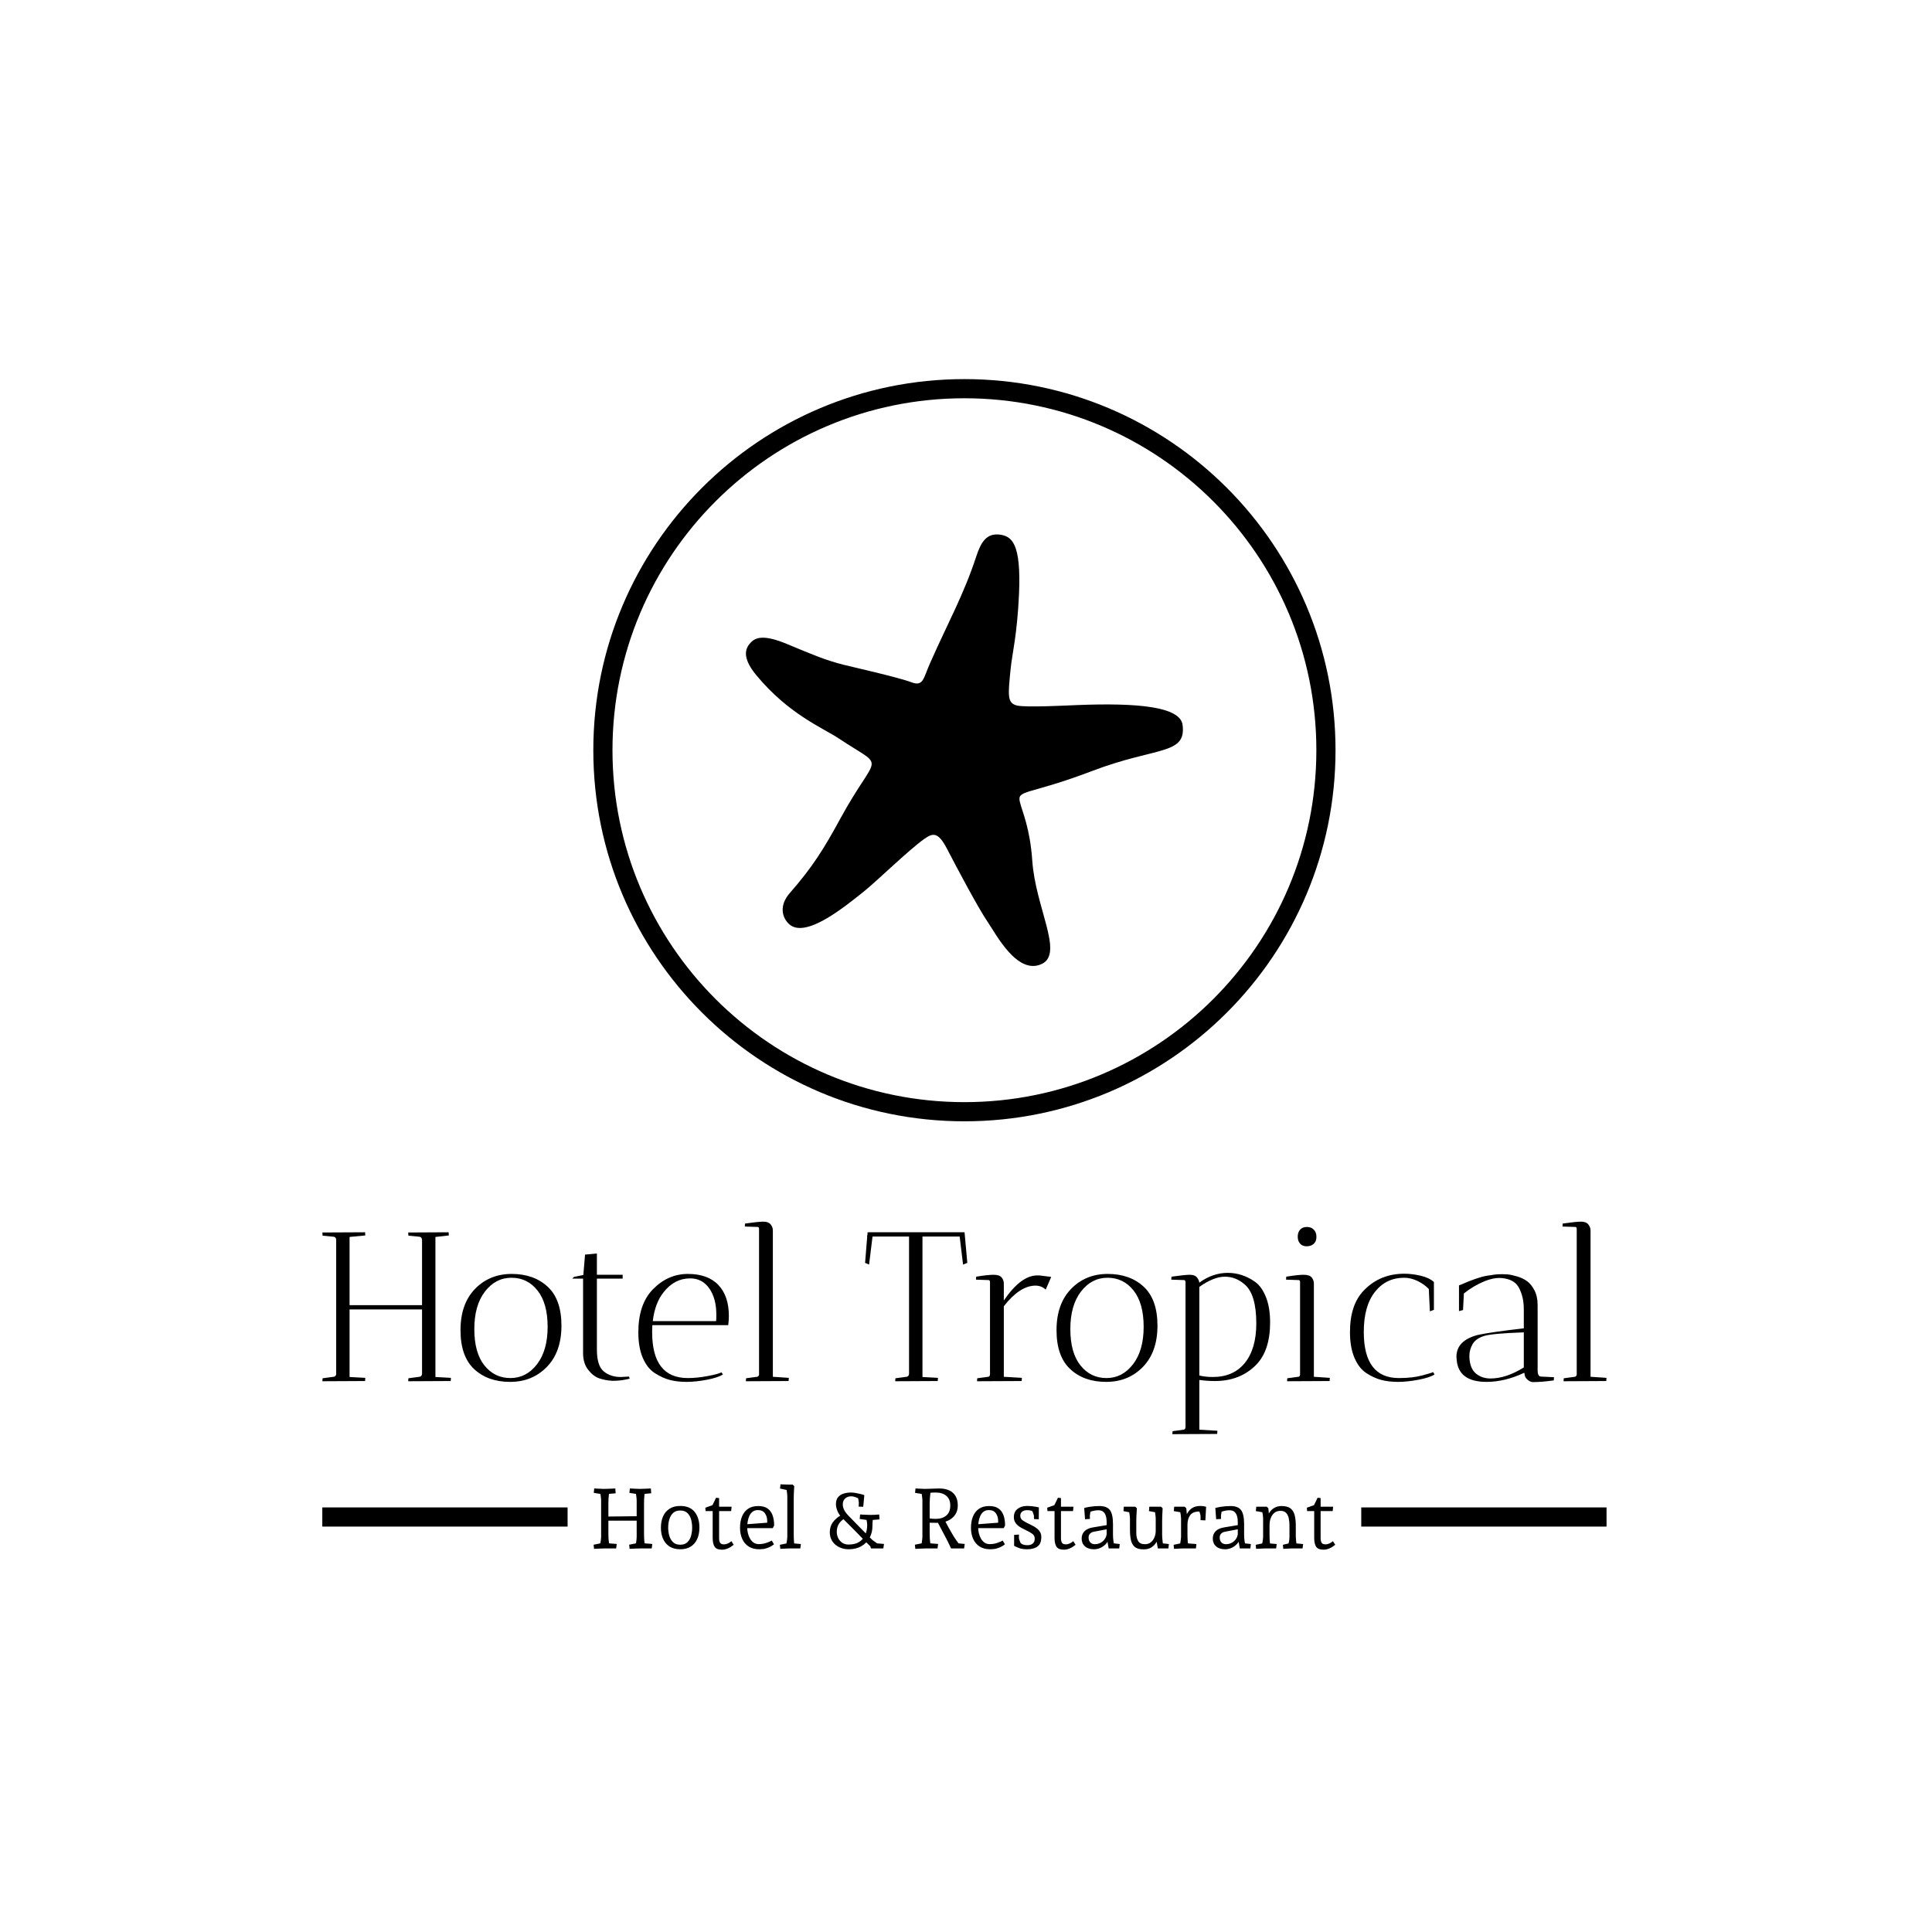 <svg xmlns="http://www.w3.org/2000/svg" version="1.1" xmlns:xlink="http://www.w3.org/1999/xlink" xmlns:svgjs="http://svgjs.dev/svgjs" width="1500" height="1500" viewBox="0 0 1500 1500"><rect width="1500" height="1500" fill="#ffffff"></rect><g transform="matrix(0.667,0,0,0.667,248.525,292.863)"><svg viewBox="0 0 272 248" data-background-color="#ede1d1" preserveAspectRatio="xMidYMid meet" height="1367" width="1500" xmlns="http://www.w3.org/2000/svg" xmlns:xlink="http://www.w3.org/1999/xlink"><g id="tight-bounds" transform="matrix(1,0,0,1,0.401,0.4)"><svg viewBox="0 0 271.198 247.2" height="247.2" width="271.198"><g><svg viewBox="0 0 395.52 360.521" height="247.2" width="271.198"><g transform="matrix(1,0,0,1,0,259.488)"><svg viewBox="0 0 395.52 101.033" height="101.033" width="395.52"><g id="textblocktransform"><svg viewBox="0 0 395.52 101.033" height="101.033" width="395.52" id="textblock"><g><rect width="75.544" height="5.902" y="88.016" fill="#000000" data-fill-palette-color="tertiary"></rect><rect width="75.544" height="5.902" y="88.016" x="319.976" fill="#000000" data-fill-palette-color="tertiary"></rect></g><g><svg viewBox="0 0 395.52 65.451" height="65.451" width="395.52"><g transform="matrix(1,0,0,1,0,0)"><svg width="395.52" viewBox="2 -37.5 302.12 50" height="65.451" data-palette-color="#6a704c"><path d="M22.2-34.95L31.7-35Q31.7-34.95 31.75-34.25L31.75-34.25 28.6-33.9 28.6-0.95 32.25-0.75Q32.25-0.7 32.2 0L32.2 0 22.2 0.05Q22.2-0.4 22.25-0.65L22.25-0.65 24.85-1Q25.35-1.05 25.45-1.65L25.45-1.65 25.45-16.85 8.4-16.85 8.4-0.95 12.1-0.75Q12.1-0.7 12.05 0L12.05 0 2 0.05 2.05-0.65 4.65-1Q5.15-1.05 5.25-1.6L5.25-1.6 5.25-33.3Q5.15-33.9 4.65-33.95L4.65-33.95 2.05-34.2 2-34.95 12.05-35Q12.05-34.95 12.1-34.25L12.1-34.25 8.4-33.9 8.4-17.85 25.45-17.85 25.45-33.25Q25.35-33.9 24.85-33.95L24.85-33.95 22.25-34.2Q22.2-34.5 22.2-34.95L22.2-34.95ZM46.17 0.2Q40.95 0.2 37.72-2.8 34.5-5.8 34.5-11.98 34.5-18.15 37.92-21.68 41.35-25.2 46.55-25.2 51.75-25.2 55-22.2 58.25-19.2 58.25-13.03 58.25-6.85 54.82-3.33 51.4 0.2 46.17 0.2ZM46.5-24.3Q42.75-24.3 40.25-21.05 37.75-17.8 37.75-12.23 37.75-6.65 40.12-3.68 42.5-0.7 46.25-0.7 50-0.7 52.5-3.95 55-7.2 55-12.75 55-18.3 52.62-21.3 50.25-24.3 46.5-24.3ZM72.2-0.95L72.2-0.95 74.15-1.05 74.3-0.55Q74.25-0.55 73.59-0.4L73.59-0.4Q72.09-0.05 70.25-0.05L70.25-0.05Q68.55-0.15 67.14-0.63 65.75-1.1 64.55-2.63 63.34-4.15 63.34-6.55L63.34-6.55 63.34-24.1 60.8-24.1 61.2-24.5 63.4-24.95 63.8-29.75 66.59-30 66.59-25 72.65-25 72.65-24.1 66.59-24.1 66.59-7.4Q66.59-3.6 68.2-2.27 69.8-0.95 72.2-0.95ZM79.59-11.5L79.59-11.5Q79.59-0.7 87.99-0.7L87.99-0.7Q90.19-0.7 92.69-1.18 95.19-1.65 95.89-2.05L95.89-2.05 96.24-1.55Q95.09-0.8 92.47-0.3 89.84 0.2 87.67 0.2 85.49 0.2 83.77-0.25 82.04-0.7 80.24-1.85 78.44-3 77.39-5.45 76.34-7.9 76.34-11.45L76.34-11.45Q76.34-18.05 79.74-21.55L79.74-21.55Q83.29-25.2 87.99-25.2 92.69-25.2 95.17-22.6 97.64-20 97.64-15.3L97.64-15.3Q97.64-14.3 97.49-13.15L97.49-13.15 79.64-13.15Q79.59-12.6 79.59-11.5ZM94.69-15.65L94.69-15.65Q94.69-19.4 93.04-21.78 91.39-24.15 88.54-24.15L88.54-24.15Q84.84-24.15 82.29-20.9L82.29-20.9Q80.24-18.35 79.74-14.1L79.74-14.1 94.64-14.1Q94.69-14.65 94.69-15.65ZM111.69 0L101.64 0.05 101.69-0.65 104.29-1Q104.64-1.05 104.74-1.5L104.74-1.5 104.74-35.7Q104.74-36.25 104.44-36.25L104.44-36.25 101.39-36.35 101.44-37.05Q104.59-37.5 105.77-37.5 106.94-37.5 107.47-36.85 107.99-36.2 107.99-35.45L107.99-35.45 107.99-1 111.74-0.75Q111.74-0.7 111.69 0L111.69 0ZM140.03-1.65L140.03-34 131.44-34 130.63-27.4 129.69-27.8 130.19-34 130.13-34 130.24-34.4 130.28-35 130.38-34.95 130.38-35 153.09-35 153.74-27.8 152.74-27.4 151.94-34 143.19-34 143.19-0.95 146.84-0.75Q146.84-0.7 146.78 0L146.78 0 136.78 0.05Q136.78-0.4 136.84-0.65L136.84-0.65 139.44-1Q139.94-1.05 140.03-1.65L140.03-1.65ZM162.33-22.95L162.33-22.95 162.33-18.95Q166.28-24.75 170.08-24.85L170.08-24.85Q170.38-24.85 170.68-24.85L170.68-24.85 173.48-24.5 172.18-21.5Q171.23-22.45 169.73-22.45L169.73-22.45Q166.08-22.4 162.33-17.6L162.33-17.6 162.33-1 166.58-0.75Q166.58-0.7 166.53 0L166.53 0 156.03 0.05Q156.03-0.4 156.08-0.65L156.08-0.65 158.68-1Q159.08-1.05 159.08-1.7L159.08-1.7 159.08-23.4Q158.98-23.75 158.78-23.75L158.78-23.75 155.78-23.85 155.83-24.55Q158.53-25 159.93-25 161.33-25 161.83-24.35 162.33-23.7 162.33-22.95ZM186.41 0.2Q181.18 0.2 177.96-2.8 174.73-5.8 174.73-11.98 174.73-18.15 178.16-21.68 181.58-25.2 186.78-25.2 191.98-25.2 195.23-22.2 198.48-19.2 198.48-13.03 198.48-6.85 195.06-3.33 191.63 0.2 186.41 0.2ZM186.73-24.3Q182.98-24.3 180.48-21.05 177.98-17.8 177.98-12.23 177.98-6.65 180.36-3.68 182.73-0.7 186.48-0.7 190.23-0.7 192.73-3.95 195.23-7.2 195.23-12.75 195.23-18.3 192.86-21.3 190.48-24.3 186.73-24.3ZM212.53 12.45L201.98 12.5 202.03 11.8 204.63 11.45Q205.08 11.4 205.08 10.75L205.08 10.75 205.08-23.35Q204.98-23.75 204.78-23.75L204.78-23.75 201.73-23.85 201.78-24.55Q204.93-25 206.08-25 207.23-25 207.73-24.43 208.23-23.85 208.33-23.15L208.33-23.15Q211.48-25.45 215.03-25.45L215.03-25.45Q218.43-25.45 221.43-23.35L221.43-23.35Q223.03-22.2 224-19.75 224.98-17.3 224.98-13.8L224.98-13.8Q224.98-7.15 221.68-3.8L221.68-3.8Q217.93 0 211.98 0L211.98 0Q210.23 0 208.33-0.25L208.33-0.25 208.33 11.45 212.58 11.7Q212.53 12.4 212.53 12.45L212.53 12.45ZM208.33-22.15L208.33-22.15 208.33-1.3Q209.78-0.95 211.48-0.95L211.48-0.95Q216.38-0.95 219.05-4.28 221.73-7.6 221.73-13.55L221.73-13.55Q221.73-20.35 219.03-22.7L219.03-22.7Q216.93-24.55 214.33-24.55 211.73-24.55 208.33-22.15ZM235.28-22.95L235.28-22.95 235.28-1 239.03-0.75Q239.03-0.7 238.98 0L238.98 0 228.98 0.05Q228.98-0.4 229.03-0.65L229.03-0.65 231.63-1Q231.93-1 232.03-1.45L232.03-1.45 232.03-23.4Q231.93-23.75 231.73-23.75L231.73-23.75 228.73-23.85 228.78-24.55Q231.48-25 232.88-25 234.28-25 234.78-24.35 235.28-23.7 235.28-22.95ZM233.58-31.7Q232.58-31.7 232.03-32.33 231.48-32.95 231.48-33.98 231.48-35 232.05-35.63 232.63-36.25 233.63-36.25 234.63-36.25 235.25-35.63 235.88-35 235.88-33.93 235.88-32.85 235.23-32.27 234.58-31.7 233.58-31.7ZM256.52-24.3L256.52-24.3Q252.27-24.3 249.65-20.98 247.02-17.65 247.02-11.55L247.02-11.55Q247.02-0.7 255.27-0.7L255.27-0.7Q258.52-0.7 260.82-1.33 263.12-1.95 263.32-2.1L263.32-2.1 263.67-1.55Q262.52-0.8 259.87-0.3 257.22 0.2 255.07 0.2 252.92 0.2 251.17-0.25 249.42-0.7 247.65-1.85 245.87-3 244.82-5.48 243.77-7.95 243.77-11.5L243.77-11.5Q243.77-18.05 247.12-21.4L247.12-21.4Q250.87-25.25 256.57-25.25L256.57-25.25Q258.37-25.25 260.4-24.78 262.42-24.3 263.52-23.3L263.52-23.3 263.52-16.75 262.57-16.4 262.32-21.65Q261.22-22.8 259.65-23.55 258.07-24.3 256.52-24.3ZM284.82-1.9L284.82-1.9 284.67-1.9Q280.17 0.2 275.92 0.2L275.92 0.2Q269.27 0.2 268.87-5.05L268.87-5.05Q268.82-5.4 268.82-5.7L268.82-5.7Q268.82-9.55 273.87-10.85L273.87-10.85Q276.87-11.5 284.67-12.4L284.67-12.4 284.67-16.8Q284.67-18.9 284.17-20.4 283.67-21.9 283.07-22.63 282.47-23.35 281.52-23.75L281.52-23.75Q280.32-24.25 278.84-24.25 277.37-24.25 275.47-23.5L275.47-23.5Q272.72-22.35 270.57-20.6L270.57-20.6 270.37-16.7 269.42-16.45 269.42-22.5 269.92-22.7Q273.82-24.4 275.87-24.75 277.92-25.1 278.87-25.13 279.82-25.15 280.69-25.1 281.57-25.05 282.97-24.65 284.37-24.25 285.39-23.53 286.42-22.8 287.17-21.35 287.92-19.9 287.92-17.9L287.92-17.9 287.92-2.6Q287.92-1.05 288.72-1.05L288.72-1.05 291.77-0.9 291.72-0.15Q288.92 0.25 286.72 0.25L286.72 0.25Q286.12 0.2 285.47-0.38 284.82-0.95 284.82-1.9ZM276.82-0.6L276.82-0.6Q280.52-0.6 284.67-3.2L284.67-3.2 284.67-11.45Q277.17-11.2 275.25-10.58 273.32-9.95 272.59-8.63 271.87-7.3 271.87-6L271.87-6Q271.87-5.75 271.87-5.5L271.87-5.5Q272.02-2.9 273.42-1.75 274.82-0.6 276.82-0.6ZM304.07 0L294.02 0.05 294.07-0.65 296.67-1Q297.02-1.05 297.12-1.5L297.12-1.5 297.12-35.7Q297.12-36.25 296.82-36.25L296.82-36.25 293.77-36.35 293.82-37.05Q296.97-37.5 298.14-37.5 299.32-37.5 299.84-36.85 300.37-36.2 300.37-35.45L300.37-35.45 300.37-1 304.12-0.75Q304.12-0.7 304.07 0L304.07 0Z" opacity="1" transform="matrix(1,0,0,1,0,0)" fill="#000000" class="wordmark-text-0" data-fill-palette-color="primary" id="text-0"></path></svg></g></svg></g><g transform="matrix(1,0,0,1,75.544,80.902)"><svg viewBox="0 0 244.431 20.13" height="20.13" width="244.431"><g transform="matrix(1,0,0,1,8,0)"><svg width="228.431" viewBox="2.8 -37.95 439.11 38.7" height="20.13" data-palette-color="#6a704c"><path d="M24.1 0.25L24.1 0.25 23.85-2.2 29.6-3.35 27.6-1.4Q27.75-2.15 27.93-3.2 28.1-4.25 28.2-5.25 28.3-6.25 28.3-6.75L28.3-6.75 28.3-28.5Q28.3-29.05 28.18-30.15 28.05-31.25 27.88-32.35 27.7-33.45 27.6-33.9L27.6-33.9 29.6-32 24-32.9 24.25-35.5Q25.2-35.45 26.35-35.4 27.5-35.35 28.5-35.3 29.5-35.25 29.95-35.25L29.95-35.25Q31.25-35.25 32.95-35.33 34.65-35.4 36.7-35.5L36.7-35.5 36.9-32.65 31.3-32.15 33.1-33.9Q33.05-33.05 32.85-31 32.65-28.95 32.65-27L32.65-27 32.65-8.25Q32.65-6.95 32.73-5.6 32.8-4.25 32.95-3.15 33.1-2.05 33.2-1.4L33.2-1.4 31.3-3.15 37.55-2.65 37.2 0 30.8 0Q29.55 0 27.85 0.08 26.15 0.15 24.1 0.25ZM3.05 0.25L3.05 0.25 2.8-2.2 8.5-3.35 6.55-1.4Q6.65-1.85 6.8-2.93 6.95-4 7.1-5.13 7.25-6.25 7.25-6.75L7.25-6.75 7.25-28.5Q7.25-29.05 7.13-30.13 7-31.2 6.83-32.3 6.65-33.4 6.55-33.9L6.55-33.9 8.5-32 2.9-32.9 3.15-35.5Q4.1-35.45 5.25-35.4 6.4-35.35 7.43-35.3 8.45-35.25 8.9-35.25L8.9-35.25Q10.2-35.25 11.9-35.33 13.6-35.4 15.65-35.5L15.65-35.5 15.85-32.65 10.2-32.15 12.1-33.9Q12.05-33.5 11.9-32.35 11.75-31.2 11.65-29.75 11.55-28.3 11.55-27L11.55-27 11.55-8.25Q11.55-6.95 11.65-5.63 11.75-4.3 11.9-3.18 12.05-2.05 12.15-1.4L12.15-1.4 10.2-3.15 16.5-2.65 16.15 0 9.75 0Q8.5 0 6.8 0.08 5.1 0.15 3.05 0.25ZM31.05-16.45L8.8-16.45 8.8-18.85 31.05-19.1 31.05-16.45ZM54.1 0.5L54.1 0.5Q50.3 0.5 47.75-1.15 45.2-2.8 43.92-5.68 42.65-8.55 42.65-12.3L42.65-12.3Q42.65-16.1 43.92-18.98 45.2-21.85 47.75-23.5 50.3-25.15 54.1-25.15L54.1-25.15Q59.8-25.15 62.62-21.63 65.45-18.1 65.45-12.3L65.45-12.3Q65.45-8.55 64.17-5.65 62.9-2.75 60.37-1.13 57.85 0.5 54.1 0.5ZM54.1-2.2L54.1-2.2Q56.8-2.2 58.35-3.7 59.9-5.2 60.52-7.53 61.15-9.85 61.15-12.3L61.15-12.3Q61.15-14.8 60.52-17.13 59.9-19.45 58.35-20.95 56.8-22.45 54.1-22.45L54.1-22.45Q51.4-22.45 49.85-20.98 48.3-19.5 47.62-17.18 46.95-14.85 46.95-12.3L46.95-12.3Q46.95-9.8 47.62-7.48 48.3-5.15 49.85-3.68 51.4-2.2 54.1-2.2ZM78.9 0.75L78.9 0.75Q75.55 0.75 74.42-1.05 73.3-2.85 73.3-6.2L73.3-6.2 73.3-23.75 74.9-22.1 69.1-22.1 68.95-24.1Q69.6-24.35 70.55-24.68 71.5-25 72.47-25.35 73.45-25.7 74.05-25.9L74.05-25.9 72.35-24.25Q72.6-24.55 73.02-25.33 73.45-26.1 73.9-27.08 74.35-28.05 74.75-28.85 75.15-29.65 75.3-30L75.3-30 77.1-29.8 77.1-6Q77.1-4.3 77.7-3.35 78.3-2.4 80-2.4L80-2.4Q81.1-2.4 82.27-2.93 83.45-3.45 84.4-4.3L84.4-4.3 85.75-2.15Q83.95-0.7 82.22 0.03 80.5 0.75 78.9 0.75ZM84.25-22.1L76.25-22.1 76.25-24.7 84.5-24.7 84.25-22.1ZM100.89 0.5L100.89 0.5Q97.14 0.5 94.59-1.15 92.04-2.8 90.77-5.7 89.49-8.6 89.49-12.25L89.49-12.25Q89.49-15.95 90.64-18.85 91.79-21.75 94.19-23.43 96.59-25.1 100.24-25.1L100.24-25.1Q103.74-25.1 105.79-23.65 107.84-22.2 108.77-19.6 109.69-17 109.69-13.6L109.69-13.6 108.89-12 92.69-12 92.69-14.25 107.14-15.35 105.54-13.6Q105.54-14.25 105.57-14.88 105.59-15.5 105.59-16.25L105.59-16.25Q105.59-18.9 104.24-20.8 102.89-22.7 100.09-22.7L100.09-22.7Q98.24-22.7 96.99-21.78 95.74-20.85 95.04-19.3 94.34-17.75 94.04-15.98 93.74-14.2 93.74-12.45L93.74-12.45Q93.74-10.8 94.14-9.08 94.54-7.35 95.39-5.85 96.24-4.35 97.52-3.45 98.79-2.55 100.59-2.55L100.59-2.55Q102.94-2.55 105.07-3.28 107.19-4 108.29-4.65L108.29-4.65 109.59-2.45Q109.74-2.6 109.24-2.18 108.74-1.75 107.62-1.13 106.49-0.5 104.82 0 103.14 0.5 100.89 0.5ZM113.34 0.25L113.34 0.25 113.09-2.15 118.69-3.3 116.69-1.45Q116.79-1.85 116.97-2.85 117.14-3.85 117.32-4.98 117.49-6.1 117.49-6.7L117.49-6.7 117.49-30.9Q117.49-31.55 117.37-32.58 117.24-33.6 117.07-34.7 116.89-35.8 116.74-36.55L116.74-36.55 118.69-34.25 113.19-35.45 113.44-37.95 117.89-37.8 120.64-37.8 121.59-36.9Q121.54-36.15 121.47-34.83 121.39-33.5 121.34-32.05 121.29-30.6 121.29-29.4L121.29-29.4 121.29-8.2Q121.29-6.2 121.44-4.17 121.59-2.15 121.74-1.25L121.74-1.25 119.89-3.1 125.54-2.6 125.19 0 118.84 0Q118.34 0 117.39 0.05 116.44 0.1 115.37 0.15 114.29 0.2 113.34 0.25ZM174.34 0L167.04 0 166.64-1.25Q164.99-2.85 163.84-4.03 162.69-5.2 161.59-6.33 160.49-7.45 159.11-8.88 157.74-10.3 155.66-12.38 153.59-14.45 150.44-17.6L150.44-17.6Q148.03-19.95 147.16-22.2 146.28-24.45 146.28-26.15L146.28-26.15Q146.28-28.7 147.46-30.23 148.64-31.75 150.69-32.43 152.74-33.1 155.24-33.1L155.24-33.1Q156.44-33.1 157.99-32.83 159.54-32.55 160.96-32.2 162.39-31.85 163.09-31.55L163.09-31.55 162.44-24.65 159.74-24.75 159.84-27.1Q159.84-27.4 159.71-28.1 159.59-28.8 159.41-29.68 159.24-30.55 159.04-31.2L159.04-31.2 160.99-29Q159.54-29.7 158.09-30.28 156.64-30.85 155.19-30.85L155.19-30.85Q153.19-30.85 151.76-29.58 150.34-28.3 150.34-26.15L150.34-26.15Q150.34-24.45 151.09-22.9 151.84-21.35 153.49-19.6L153.49-19.6Q157.09-15.85 160.66-12.23 164.24-8.6 167.79-5.05L167.79-5.05 170.64-3 174.74-2.65 174.34 0ZM153.84 0.5L153.84 0.5Q150.78 0.5 148.24-0.73 145.69-1.95 144.16-4.23 142.64-6.5 142.64-9.55L142.64-9.55Q142.64-12.95 144.39-15.4 146.14-17.85 149.24-19.65L149.24-19.65 150.99-17.5Q148.84-16.05 147.81-14.18 146.78-12.3 146.78-9.9L146.78-9.9Q146.78-7.8 147.64-6.08 148.49-4.35 150.06-3.33 151.64-2.3 153.74-2.3L153.74-2.3Q157.64-2.3 160.06-3.85 162.49-5.4 163.64-8.05 164.79-10.7 164.79-13.95L164.79-13.95Q164.79-14.4 164.69-15.13 164.59-15.85 164.49-16.5 164.39-17.15 164.34-17.35L164.34-17.35 168.14-17.35Q168.14-17.2 168.06-16.6 167.99-16 167.94-15.15 167.89-14.3 167.89-13.35L167.89-13.35Q167.94-9.55 166.26-6.4 164.59-3.25 161.41-1.38 158.24 0.5 153.84 0.5ZM167.89-16.85L164.49-16.85 160.34-17.45 160.59-20.1Q162.04-20.05 163.49-19.95 164.94-19.85 166.44-19.85L166.44-19.85Q167.84-19.85 169.16-19.9 170.49-19.95 171.89-20.1L171.89-20.1 172.09-17.2 167.89-16.85ZM193.28 0.25L193.28 0.25 193.03-2.2 198.73-3.35 196.78-1.4Q196.88-1.85 197.03-2.93 197.18-4 197.33-5.13 197.48-6.25 197.48-6.75L197.48-6.75 197.48-28.5Q197.48-29.05 197.36-30.13 197.23-31.2 197.06-32.3 196.88-33.4 196.78-33.9L196.78-33.9 198.73-32 193.13-32.9 193.38-35.5Q194.33-35.45 195.48-35.4 196.63-35.35 197.66-35.3 198.68-35.25 199.13-35.25L199.13-35.25 202.33-33.9Q202.28-33.5 202.16-32.35 202.03-31.2 201.91-29.75 201.78-28.3 201.78-27L201.78-27 201.78-8.25Q201.78-6.95 201.88-5.63 201.98-4.3 202.13-3.18 202.28-2.05 202.38-1.4L202.38-1.4 200.43-3.15 206.78-2.65 206.43 0 199.98 0Q199.38 0 198.23 0.05 197.08 0.1 195.76 0.15 194.43 0.2 193.28 0.25ZM222.18 0L214.43 0Q213.98-1 213.41-2.2 212.83-3.4 212.33-4.4 211.83-5.4 211.63-5.8L211.63-5.8 205.58-17.25 210.28-17.45Q211.63-14.8 212.96-12.4 214.28-10 215.26-8.4 216.23-6.8 216.38-6.55L216.38-6.55Q216.73-6 217.48-4.93 218.23-3.85 218.88-3L218.88-3 222.53-2.65 222.18 0ZM206.38-15.15L206.38-15.15Q204.38-15.15 202.38-15.2 200.38-15.25 198.38-15.35L198.38-15.35 198.38-18.2Q200.13-18 201.88-17.75 203.63-17.5 205.38-17.5L205.38-17.5Q209.28-17.5 211.63-19.48 213.98-21.45 213.98-25.4L213.98-25.4Q213.98-29.2 211.63-31.15 209.28-33.1 205.38-33.1L205.38-33.1Q204.48-33.1 203.43-33.05 202.38-33 201.31-32.88 200.23-32.75 199.13-32.6L199.13-32.6 199.13-35.25Q201.18-35.25 203.28-35.38 205.38-35.5 207.43-35.5L207.43-35.5Q210.88-35.5 213.33-34.38 215.78-33.25 217.11-31 218.43-28.75 218.43-25.4L218.43-25.4Q218.43-22.15 216.81-19.85 215.18-17.55 212.43-16.35 209.68-15.15 206.38-15.15ZM237.63 0.5L237.63 0.5Q233.88 0.5 231.33-1.15 228.78-2.8 227.5-5.7 226.23-8.6 226.23-12.25L226.23-12.25Q226.23-15.95 227.38-18.85 228.53-21.75 230.93-23.43 233.33-25.1 236.98-25.1L236.98-25.1Q240.48-25.1 242.53-23.65 244.58-22.2 245.5-19.6 246.43-17 246.43-13.6L246.43-13.6 245.63-12 229.43-12 229.43-14.25 243.88-15.35 242.28-13.6Q242.28-14.25 242.3-14.88 242.33-15.5 242.33-16.25L242.33-16.25Q242.33-18.9 240.98-20.8 239.63-22.7 236.83-22.7L236.83-22.7Q234.98-22.7 233.73-21.78 232.48-20.85 231.78-19.3 231.08-17.75 230.78-15.98 230.48-14.2 230.48-12.45L230.48-12.45Q230.48-10.8 230.88-9.08 231.28-7.35 232.13-5.85 232.98-4.35 234.25-3.45 235.53-2.55 237.33-2.55L237.33-2.55Q239.68-2.55 241.8-3.28 243.93-4 245.03-4.65L245.03-4.65 246.33-2.45Q246.48-2.6 245.98-2.18 245.48-1.75 244.35-1.13 243.23-0.5 241.55 0 239.88 0.5 237.63 0.5ZM259.53 0.5L259.53 0.5Q256.48 0.5 254.55-0.28 252.63-1.05 251.78-1.55L251.78-1.55 251.78-8 254.63-8.2 254.63-6.2Q254.63-5.85 254.88-5.05 255.13-4.25 255.53-3.4 255.93-2.55 256.33-1.95L256.33-1.95 254.88-4.1Q255.78-2.8 256.93-2.35 258.08-1.9 259.58-1.9L259.58-1.9Q261.58-1.9 262.78-2.85 263.98-3.8 263.98-5.85L263.98-5.85Q263.98-7.7 262.38-8.78 260.78-9.85 258.68-10.85L258.68-10.85Q257.43-11.45 256.18-12.13 254.93-12.8 253.9-13.68 252.88-14.55 252.25-15.75 251.63-16.95 251.63-18.6L251.63-18.6Q251.63-21.7 253.85-23.43 256.08-25.15 259.33-25.15L259.33-25.15Q260.98-25.15 262.83-24.93 264.68-24.7 266.43-24.3L266.43-24.3 266.38-17.25 263.53-17.4 263.53-19.15Q263.53-19.45 263.25-20.25 262.98-21.05 262.65-21.93 262.33-22.8 262.13-23.3L262.13-23.3 263.83-21.45Q262.58-22.15 261.68-22.4 260.78-22.65 259.38-22.65L259.38-22.65Q257.63-22.65 256.53-21.78 255.43-20.9 255.43-19.3L255.43-19.3Q255.43-17.55 257.03-16.48 258.63-15.4 260.73-14.45L260.73-14.45Q262.03-13.85 263.28-13.15 264.53-12.45 265.58-11.58 266.63-10.7 267.25-9.53 267.88-8.35 267.88-6.75L267.88-6.75Q267.88-2.8 265.63-1.15 263.38 0.5 259.53 0.5ZM281.32 0.75L281.32 0.75Q277.97 0.75 276.85-1.05 275.72-2.85 275.72-6.2L275.72-6.2 275.72-23.75 277.32-22.1 271.52-22.1 271.37-24.1Q272.02-24.35 272.97-24.68 273.92-25 274.9-25.35 275.87-25.7 276.47-25.9L276.47-25.9 274.77-24.25Q275.02-24.55 275.45-25.33 275.87-26.1 276.32-27.08 276.77-28.05 277.17-28.85 277.57-29.65 277.72-30L277.72-30 279.52-29.8 279.52-6Q279.52-4.3 280.12-3.35 280.72-2.4 282.42-2.4L282.42-2.4Q283.52-2.4 284.7-2.93 285.87-3.45 286.82-4.3L286.82-4.3 288.17-2.15Q286.37-0.7 284.65 0.03 282.92 0.75 281.32 0.75ZM286.67-22.1L278.67-22.1 278.67-24.7 286.92-24.7 286.67-22.1ZM299.02 0.5L299.02 0.5Q295.67 0.5 293.72-1.23 291.77-2.95 291.77-5.85L291.77-5.85Q291.77-8.45 293.45-10.18 295.12-11.9 298.47-12.45L298.47-12.45 307.22-13.9 307.22-11.45 299.07-9.9Q297.57-9.65 296.72-8.75 295.87-7.85 295.87-6.55L295.87-6.55Q295.87-4.65 296.85-3.58 297.82-2.5 299.62-2.5L299.62-2.5Q302.27-2.5 304.25-4.2 306.22-5.9 306.57-8.4L306.57-8.4 306.57-15.45Q306.57-19.05 305.37-20.83 304.17-22.6 301.77-22.6L301.77-22.6Q300.72-22.6 299.52-22.4 298.32-22.2 297.27-21.85 296.22-21.5 295.67-21.1L295.67-21.1 297.22-23.25 296.62-19.5 296.67-17.45 293.77-17.3 293.27-23.95Q294.77-24.35 296.27-24.6 297.77-24.85 299.27-24.98 300.77-25.1 302.27-25.1L302.27-25.1Q306.72-25.1 308.52-22.68 310.32-20.25 310.32-14.35L310.32-14.35 310.32-8.2Q310.32-5.95 310.6-4.28 310.87-2.6 311.07-1.65L311.07-1.65 309.42-3.15 314.32-2.6 314.02 0 307.77 0 306.77-5.65 307.67-5.8Q307.57-4.4 306.35-2.93 305.12-1.45 303.2-0.48 301.27 0.5 299.02 0.5ZM328.42 0.55L328.42 0.55Q324.92 0.55 323.19-0.93 321.47-2.4 320.92-5.03 320.37-7.65 320.37-11.05L320.37-11.05 320.37-17.8Q320.37-18.25 320.27-19.13 320.17-20 319.99-21.05 319.82-22.1 319.67-22.95L319.67-22.95 321.47-21.1 316.52-22.1 316.72-24.7 323.52-24.7 324.47-23.8Q324.42-22.75 324.32-21.35 324.22-19.95 324.17-18.6 324.12-17.25 324.12-16.3L324.12-16.3 324.12-9.15Q324.12-6.25 325.22-4.38 326.32-2.5 329.22-2.5L329.22-2.5Q331.37-2.5 332.77-3.65 334.17-4.8 334.89-6.63 335.62-8.45 335.62-10.4L335.62-10.4 335.62-17.8Q335.62-18.25 335.52-19.13 335.42-20 335.27-21.05 335.12-22.1 334.97-22.95L334.97-22.95 336.82-21.15 331.62-22.1 331.82-24.7 338.77-24.7 339.72-23.8Q339.67-22.75 339.59-21.35 339.52-19.95 339.47-18.6 339.42-17.25 339.42-16.3L339.42-16.3 339.42-8.2Q339.42-6.5 339.64-4.78 339.87-3.05 340.02-1.3L340.02-1.3 338.22-3.15 343.42-2.6 343.12 0 336.87 0 335.92-5.55 336.42-4.35Q336.12-3.75 335.24-2.58 334.37-1.4 332.74-0.43 331.12 0.55 328.42 0.55ZM346.47 0.25L346.47 0.25 346.22-2.15 351.82-3.3 349.82-1.45Q349.92-1.85 350.09-2.85 350.27-3.85 350.44-4.98 350.62-6.1 350.62-6.7L350.62-6.7 350.62-17.8Q350.62-18.45 350.47-19.58 350.32-20.7 350.12-21.83 349.92-22.95 349.82-23.45L349.82-23.45 351.82-21.15 346.32-22.1 346.57-24.7 352.77-24.7 353.72-23.8 354.42-16.3 352.92-17.9Q353.47-19.25 354.17-20.53 354.87-21.8 355.89-22.85 356.92-23.9 358.44-24.53 359.97-25.15 362.17-25.15L362.17-25.15Q363.02-25.15 363.84-25.03 364.67-24.9 365.47-24.65L365.47-24.65 365.02-16.6 362.17-16.75 362.17-19.35Q362.17-19.6 361.97-20.3 361.77-21 361.49-21.83 361.22-22.65 360.97-23.2L360.97-23.2 363.32-21.9Q362.82-21.85 362.29-21.85 361.77-21.85 361.27-21.85L361.27-21.85Q357.67-21.85 356.04-19.7 354.42-17.55 354.42-14L354.42-14 354.42-8.2Q354.42-6.25 354.57-4.2 354.72-2.15 354.87-1.25L354.87-1.25 353.02-3.1 359.72-2.6 359.42 0 351.97 0Q351.47 0 350.52 0.05 349.57 0.1 348.49 0.15 347.42 0.2 346.47 0.25ZM376.66 0.5L376.66 0.5Q373.31 0.5 371.36-1.23 369.41-2.95 369.41-5.85L369.41-5.85Q369.41-8.45 371.09-10.18 372.76-11.9 376.11-12.45L376.11-12.45 384.86-13.9 384.86-11.45 376.71-9.9Q375.21-9.65 374.36-8.75 373.51-7.85 373.51-6.55L373.51-6.55Q373.51-4.65 374.49-3.58 375.46-2.5 377.26-2.5L377.26-2.5Q379.91-2.5 381.89-4.2 383.86-5.9 384.21-8.4L384.21-8.4 384.21-15.45Q384.21-19.05 383.01-20.83 381.81-22.6 379.41-22.6L379.41-22.6Q378.36-22.6 377.16-22.4 375.96-22.2 374.91-21.85 373.86-21.5 373.31-21.1L373.31-21.1 374.86-23.25 374.26-19.5 374.31-17.45 371.41-17.3 370.91-23.95Q372.41-24.35 373.91-24.6 375.41-24.85 376.91-24.98 378.41-25.1 379.91-25.1L379.91-25.1Q384.36-25.1 386.16-22.68 387.96-20.25 387.96-14.35L387.96-14.35 387.96-8.2Q387.96-5.95 388.24-4.28 388.51-2.6 388.71-1.65L388.71-1.65 387.06-3.15 391.96-2.6 391.66 0 385.41 0 384.41-5.65 385.31-5.8Q385.21-4.4 383.99-2.93 382.76-1.45 380.84-0.48 378.91 0.5 376.66 0.5ZM395.06 0.25L395.06 0.25 394.81-2.15 400.41-3.3 398.41-1.45Q398.51-1.85 398.69-2.85 398.86-3.85 399.04-4.98 399.21-6.1 399.21-6.7L399.21-6.7 399.21-17.8Q399.21-18.45 399.06-19.58 398.91-20.7 398.71-21.83 398.51-22.95 398.41-23.45L398.41-23.45 400.41-21.15 394.91-22.1 395.16-24.7 401.36-24.7 402.31-23.8 403.01-16.3 401.91-19.2Q402.66-21.1 403.84-22.4 405.01-23.7 406.61-24.4 408.21-25.1 410.11-25.1L410.11-25.1Q413.66-25.1 415.46-23.68 417.26-22.25 417.91-19.65 418.56-17.05 418.56-13.55L418.56-13.55 418.56-8.2Q418.56-6.35 418.74-4.55 418.91-2.75 419.06-1.75L419.06-1.75 417.26-3.1 422.91-2.6 422.56 0 416.16 0Q415.96 0 415.06 0.05 414.16 0.1 413.09 0.15 412.01 0.2 411.16 0.25L411.16 0.25 410.91-2.15 415.91-3.35 414.06-2.2Q414.21-2.7 414.39-3.43 414.56-4.15 414.69-5 414.81-5.85 414.81-6.7L414.81-6.7 414.81-13.6Q414.81-15.8 414.41-17.78 414.01-19.75 412.86-21 411.71-22.25 409.51-22.25L409.51-22.25Q406.46-22.25 404.74-19.85 403.01-17.45 403.01-13.75L403.01-13.75 403.01-8.2Q403.01-6.25 403.16-4.2 403.31-2.15 403.46-1.25L403.46-1.25 401.61-3.1 407.26-2.6 406.91 0 400.56 0Q400.06 0 399.11 0.05 398.16 0.1 397.09 0.15 396.01 0.2 395.06 0.25ZM435.06 0.75L435.06 0.75Q431.71 0.75 430.58-1.05 429.46-2.85 429.46-6.2L429.46-6.2 429.46-23.75 431.06-22.1 425.26-22.1 425.11-24.1Q425.76-24.35 426.71-24.68 427.66-25 428.63-25.35 429.61-25.7 430.21-25.9L430.21-25.9 428.51-24.25Q428.76-24.55 429.18-25.33 429.61-26.1 430.06-27.08 430.51-28.05 430.91-28.85 431.31-29.65 431.46-30L431.46-30 433.26-29.8 433.26-6Q433.26-4.3 433.86-3.35 434.46-2.4 436.16-2.4L436.16-2.4Q437.26-2.4 438.43-2.93 439.61-3.45 440.56-4.3L440.56-4.3 441.91-2.15Q440.11-0.7 438.38 0.03 436.66 0.75 435.06 0.75ZM440.41-22.1L432.41-22.1 432.41-24.7 440.66-24.7 440.41-22.1Z" opacity="1" transform="matrix(1,0,0,1,0,0)" fill="#000000" class="slogan-text-1" data-fill-palette-color="secondary" id="text-1"></path></svg></g></svg></g></svg></g></svg></g><g transform="matrix(1,0,0,1,83.467,0)"><svg viewBox="0 0 228.586 228.586" height="228.586" width="228.586"><g><svg></svg></g><g id="icon-0"><svg viewBox="0 0 228.586 228.586" height="228.586" width="228.586"><g><path d="M0 114.293c0-63.122 51.171-114.293 114.293-114.293 63.122 0 114.293 51.171 114.293 114.293 0 63.122-51.171 114.293-114.293 114.293-63.122 0-114.293-51.171-114.293-114.293zM114.293 222.683c59.862 0 108.39-48.528 108.39-108.39 0-59.862-48.528-108.39-108.39-108.391-59.862 0-108.39 48.528-108.391 108.391 0 59.862 48.528 108.39 108.391 108.39z" data-fill-palette-color="tertiary" fill="#000000" stroke="transparent"></path></g><g transform="matrix(1,0,0,1,47.001,47.839)"><svg viewBox="0 0 134.584 132.908" height="132.908" width="134.584"><g><svg xmlns="http://www.w3.org/2000/svg" xmlns:xlink="http://www.w3.org/1999/xlink" version="1.1" x="0" y="0" viewBox="1.939 2.537 96.124 94.927" enable-background="new 0 0 100 100" xml:space="preserve" height="132.908" width="134.584" class="icon-dxe-0" data-fill-palette-color="accent" id="dxe-0"><path d="M67.054 97C71.879 94.669 65.647 84.657 64.931 74.35 64.424 67.072 62.747 63.638 62.21 61.426 61.524 58.605 63.928 59.967 78.148 54.551 92.232 49.187 98.826 51.105 97.992 44.446 97.484 40.394 87.991 39.55 74.813 40.071 72.519 40.161 63.569 40.637 61.585 40.175 59.345 39.654 59.605 37.831 60.157 32.188 60.488 28.799 61.591 24.756 62.002 15.799 62.522 4.445 60.439 2.882 57.679 2.57S53.657 4.163 52.627 7.31C49.815 15.903 46.375 21.939 42.391 30.973 40.959 34.221 40.96 36.061 38.316 35.047 35.561 33.991 24.946 31.593 23.46 31.217 19.346 30.175 16.621 28.988 10.886 26.606 6.063 24.603 4.147 25.119 3.043 26.269 2.029 27.324 0.731 29.263 4.189 33.457 11.338 42.129 18.955 45.137 22.367 47.416 32.947 54.483 30.909 50.001 22.744 64.981 19.105 71.661 16.612 75.685 11.585 81.427 9.188 84.166 9.869 86.851 11.473 88.285 15.075 91.506 23.675 84.434 27.835 81.115 30.807 78.744 37.731 71.948 41.178 69.512 43.077 68.17 44.216 67.937 46.168 71.688 48.073 75.346 52.978 84.664 55.153 87.834 56.984 90.502 61.664 99.604 67.054 97" fill="#000000" data-fill-palette-color="accent"></path></svg></g></svg></g></svg></g></svg></g><g></g></svg></g><defs></defs></svg><rect width="271.198" height="247.2" fill="none" stroke="none" visibility="hidden"></rect></g></svg></g></svg>